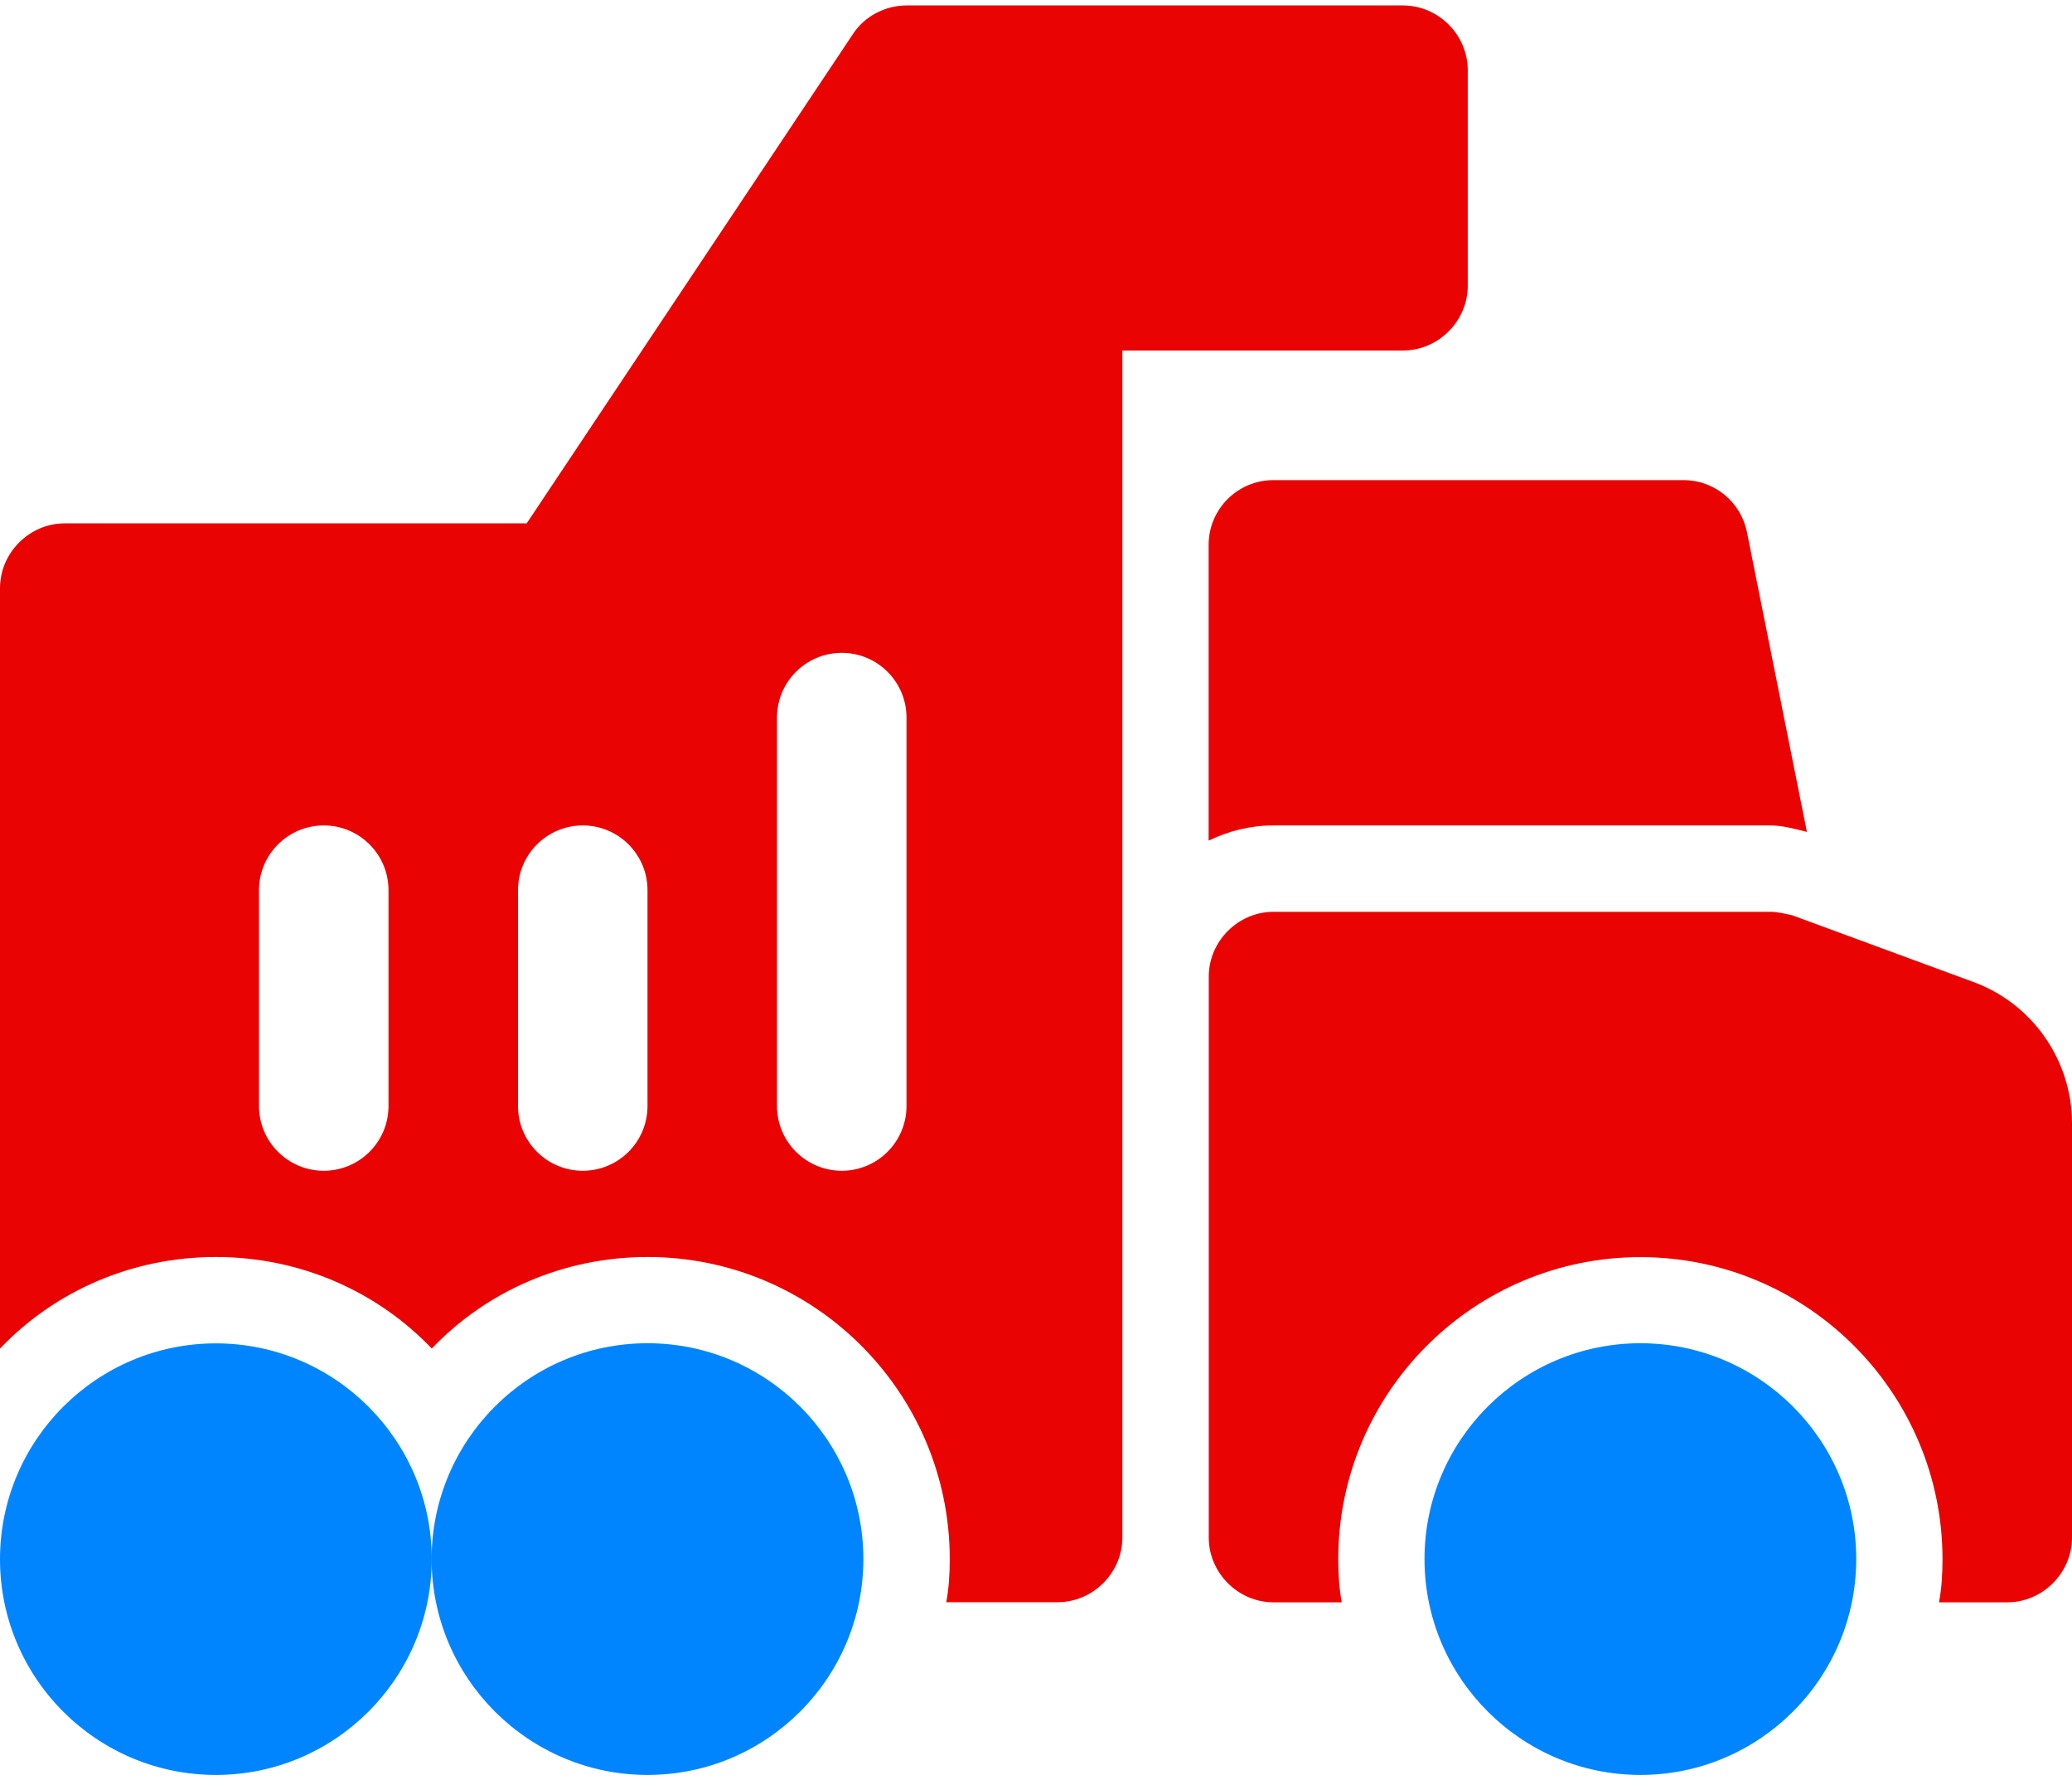 <svg width="256" height="220" viewBox="0 0 256 220" fill="none" xmlns="http://www.w3.org/2000/svg">
<path d="M202.672 219.328C187.968 219.328 176 207.36 176 192.656C176 177.952 187.952 165.984 202.672 165.984C217.376 165.984 229.344 177.952 229.344 192.656C229.328 207.376 217.376 219.328 202.672 219.328Z" fill="#0085FF"/>
<path d="M80 219.328C65.296 219.328 53.328 207.36 53.328 192.656C53.328 177.952 65.28 165.984 80 165.984C94.72 165.984 106.672 177.952 106.672 192.656C106.672 207.376 94.704 219.328 80 219.328Z" fill="#0085FF"/>
<path d="M26.672 219.329C11.952 219.329 0 207.377 0 192.673C0 177.969 11.952 166.001 26.672 166.001C41.376 166.001 53.344 177.969 53.344 192.673C53.328 207.377 41.376 219.329 26.672 219.329Z" fill="#0085FF"/>
<path d="M157.328 102H218.656C220.224 102 221.728 102.416 223.248 102.8L215.84 65.76C215.088 62.016 211.808 59.328 208 59.328H157.328C152.912 59.328 149.328 62.912 149.328 67.328V103.872C151.76 102.704 154.464 102 157.328 102Z" fill="#EA0303"/>
<path d="M243.728 121.312L221.44 113.104C220.48 112.896 219.632 112.672 218.672 112.672H157.344C152.976 112.672 149.344 116.304 149.344 120.672V190C149.344 194.368 152.976 198 157.344 198H165.776C165.456 196.288 165.344 194.48 165.344 192.672C165.344 172.08 182.096 155.344 202.672 155.344C223.264 155.344 240 172.096 240 192.672C240 194.48 239.888 196.304 239.568 198H248C252.368 198 256 194.368 256 190V138.8C256 131.008 251.088 123.968 243.728 121.312Z" fill="#EA0303"/>
<path d="M173.328 0.672H112C109.328 0.672 106.768 2.064 105.392 4.192L65.072 64.672H8C3.632 64.672 0 68.304 0 72.672V166.64C6.72 159.6 16.208 155.328 26.672 155.328C37.12 155.328 46.624 159.6 53.344 166.64C60.064 159.6 69.552 155.328 80.016 155.328C100.608 155.328 117.344 172.08 117.344 192.656C117.344 194.464 117.232 196.288 116.912 197.984H130.672C135.04 197.984 138.672 194.352 138.672 189.984V43.312H173.344C177.712 43.312 181.344 39.68 181.344 35.312V8.64C181.328 4.288 177.712 0.672 173.328 0.672ZM48 136.672C48 141.088 44.416 144.672 40 144.672C35.584 144.672 32 141.088 32 136.672V110C32 105.584 35.584 102 40 102C44.416 102 48 105.584 48 110V136.672ZM80 136.672C80 141.088 76.416 144.672 72 144.672C67.584 144.672 64 141.088 64 136.672V110C64 105.584 67.584 102 72 102C76.416 102 80 105.584 80 110V136.672ZM112 136.672C112 141.088 108.416 144.672 104 144.672C99.584 144.672 96 141.088 96 136.672V88.672C96 84.256 99.584 80.672 104 80.672C108.416 80.672 112 84.256 112 88.672V136.672Z" fill="#EA0303"/>
</svg>

